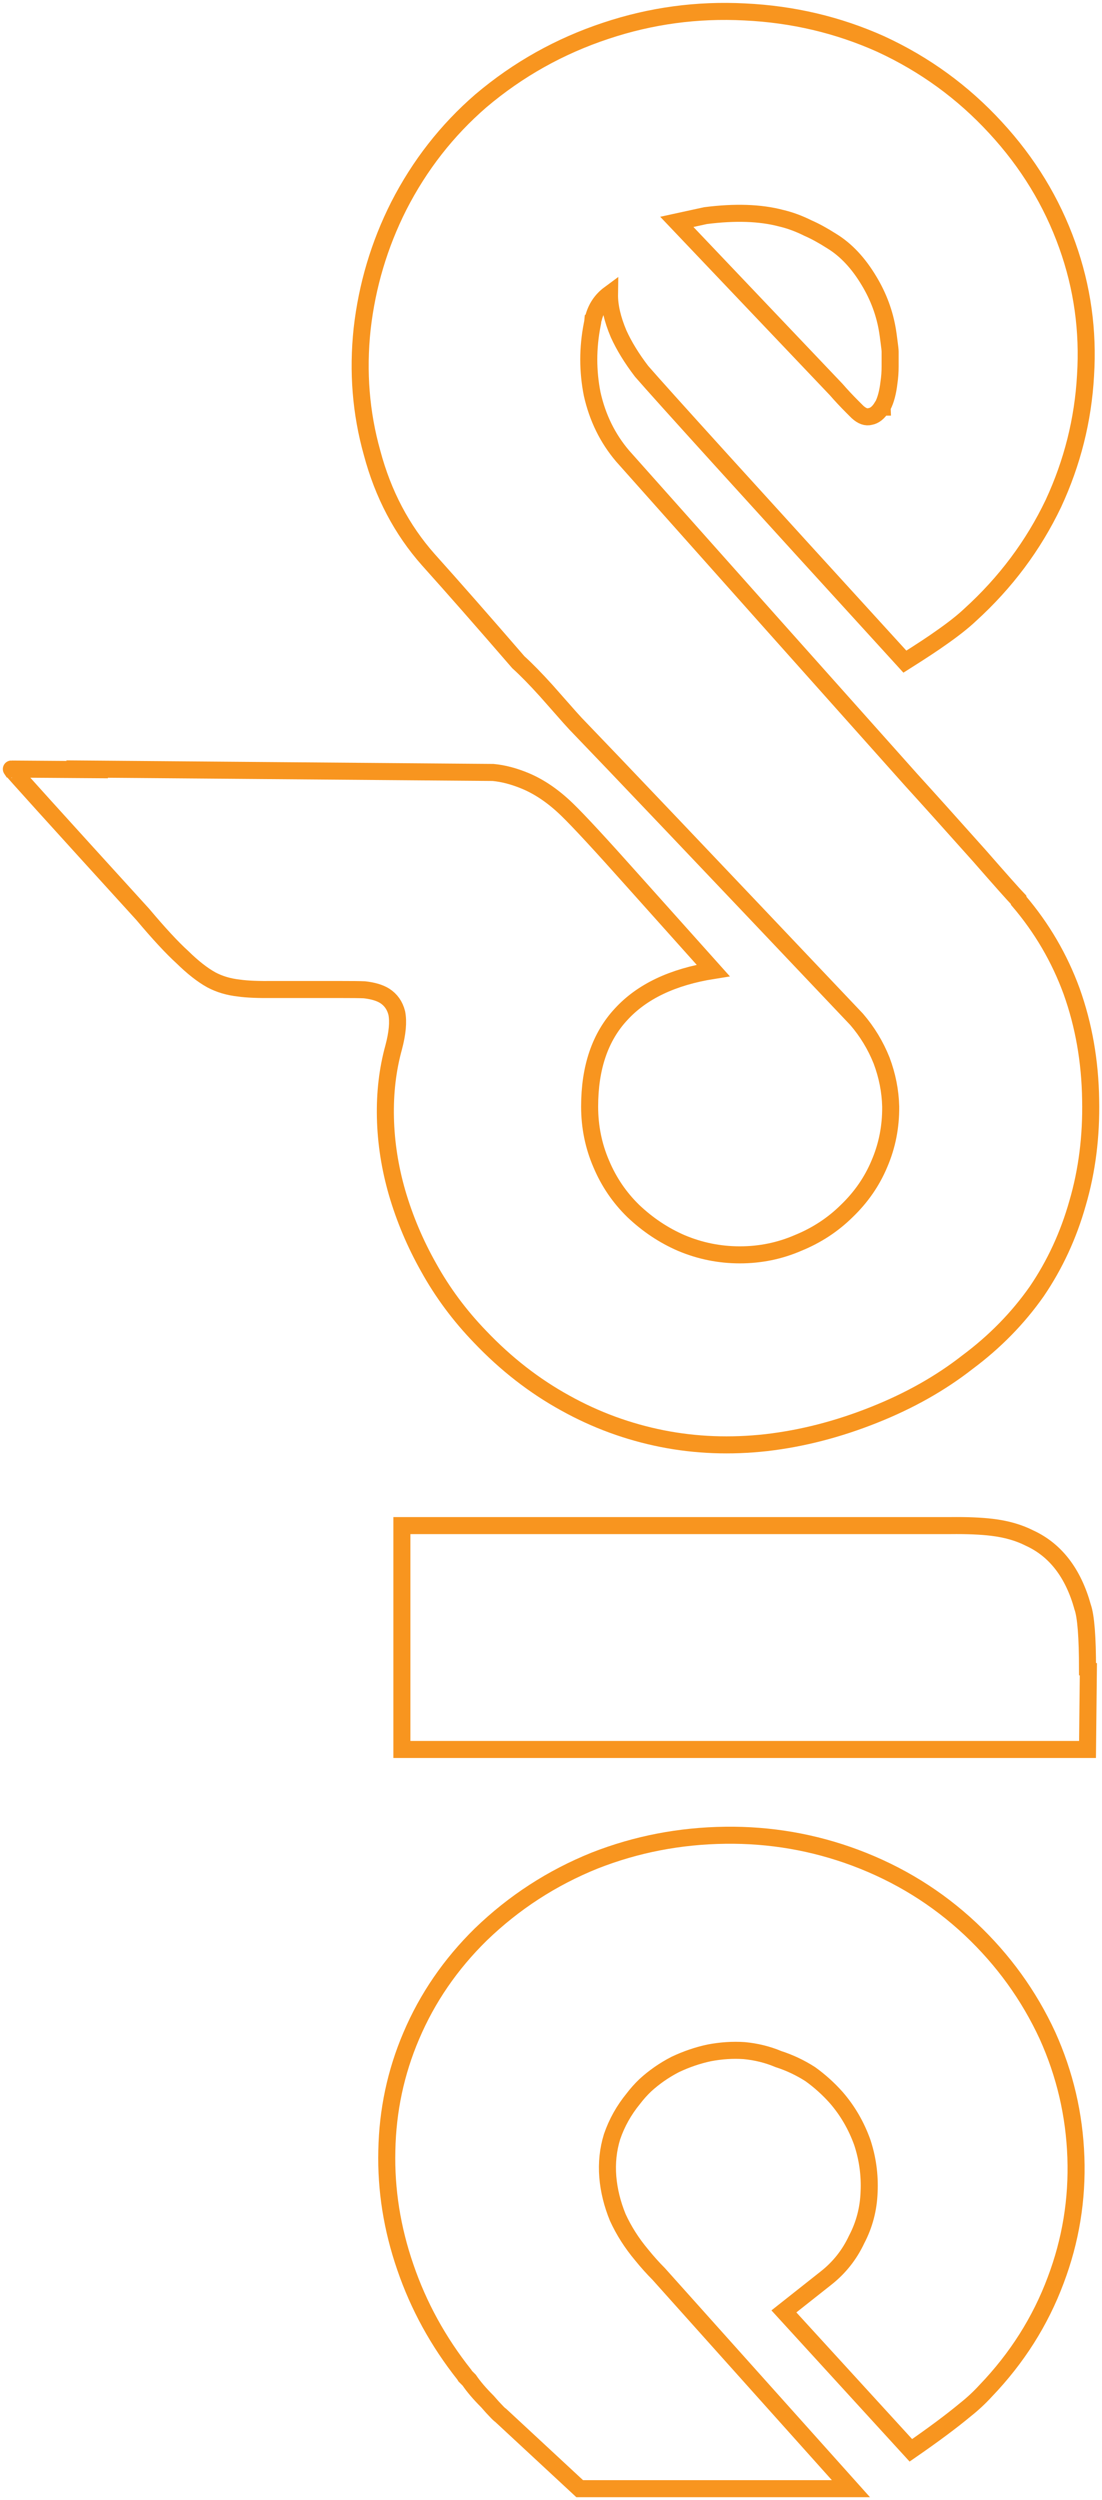 <svg xmlns="http://www.w3.org/2000/svg" xmlns:xlink="http://www.w3.org/1999/xlink" preserveAspectRatio="none" width="194" height="440"><defs><path id="A" stroke="#f8951f" stroke-width="3" stroke-linejoin="miter" stroke-miterlimit="10" fill="none" d="M2 135.35q-.15 0 23.15 25.6 4.25 5.05 6.95 7.5 2.75 2.7 5.1 4 2.15 1.15 4.9 1.45 2.05.3 6.2.25.95 0 2.05 0 1 0 1.9 0h7.6q3.2 0 4.3.05 2.25.25 3.55 1.05 1.65 1.05 2.15 3.05.45 2.3-.55 6.05-1.6 5.8-1.45 12.35.15 6.6 2.05 13.2 2 6.85 5.55 13.15 3.65 6.6 9.05 12.2 6.85 7.2 15.05 11.7 8 4.45 17.05 6.25 8.85 1.75 18.3.7 9.5-1.1 19-4.9 9.3-3.7 16.4-9.25 7.25-5.4 12.2-12.45 4.8-7.05 7.2-15.55 2.5-8.55 2.3-18.2-.15-10.15-3.35-19.1-3.2-8.75-9.3-15.9l-.05-.2q-1.3-1.35-6.85-7.7-7.9-8.85-12-13.35-23.4-26.2-50.85-57.05-3.95-4.65-5.35-10.9-1.2-6.05 0-12.2.1-.4.15-1 .1-.1.1-.25.7-2.6 2.8-4.15-.05 3.1 1.6 7 1.45 3.2 4.05 6.6 5.2 6 46.35 51.1 4.35-2.75 6.3-4.15 3.3-2.3 5.2-4.1 9.35-8.5 14.65-19.6 5-10.8 5.65-22.5.75-11.85-3.2-22.9-4.1-11.5-12.65-20.75-8.6-9.35-20.2-14.7Q143.8 2.7 131.1 2.1q-12.55-.65-24.4 3.3-12.25 4.05-22.05 12.35-8.95 7.75-14.45 18.5-5.15 10.2-6.45 21.65-1.2 11.3 1.75 21.8 2.9 10.9 9.9 18.8 6.6 7.35 15.85 18.05 2.05 1.85 4.9 5 1.2 1.35 4.15 4.7.45.5 1 1.1 9.65 10 49.5 52.05 2.8 3.25 4.4 7.25 1.5 4 1.6 8.1.05 5.35-2 10.1-1.95 4.65-5.75 8.3-3.65 3.6-8.55 5.6-4.85 2.1-10.25 2.1-5.4 0-10.35-2.1-4.6-2-8.4-5.6-3.65-3.55-5.65-8.3-2.05-4.75-2.05-10.1 0-10.3 5.55-16.25 5.5-6 16.2-7.7-8.15-9.1-14.05-15.7-8.6-9.65-11.65-12.6-3.55-3.45-7.35-5.05-3-1.25-5.7-1.5l-71.5-.6.1.1-13.4-.1zm122.2-97.4q7.8-1 13.3.45 2.35.55 4.75 1.75 1.85.8 4.2 2.3 3.75 2.3 6.55 7 2.5 4.15 3.25 8.8.1.6.25 1.8.2 1.45.2 1.85 0 .85 0 2.6 0 1.45-.2 2.8-.3 2.6-1.1 4.15-.05.05-.05.2h-.1q-.9 1.45-2.05 1.65-1.05.3-2.25-.8-.1-.1-.85-.85-1.6-1.6-2.9-3.1l-28.05-29.5 5.05-1.1zm-39.55 302.5q-8 7.85-12.25 17.85-4.1 9.6-4.3 20.2-.25 10.35 3.25 20.5 3.5 10.25 10.4 18.95l.15.25q.1.1.25.25.2.2.45.45 1.15 1.7 3.2 3.75 1 1.15 1.45 1.6.65.7.9.85l13.9 12.9h47.75l-33.85-37.8q-1.5-1.5-3-3.35-2.6-3.1-4.2-6.6-1.45-3.55-1.75-7.1-.3-3.7.75-7.1 1.25-3.65 3.75-6.7.95-1.25 2.1-2.35 2.35-2.15 5.25-3.65 2.95-1.4 6-2.05 3.15-.6 6.15-.4 3.2.3 6.05 1.5 2.95.95 5.6 2.65 2.5 1.8 4.55 4.1 3 3.45 4.6 7.9 1.4 4.25 1.2 8.7-.15 4.5-2.2 8.4-1.9 4.05-5.4 6.8l-7.4 5.85 22.35 24.45q6-4.15 9.6-7.15 1.9-1.5 3.55-3.3 8.3-8.65 12.35-19.5 3.95-10.45 3.55-21.65-.4-11.2-5-21.4-4.9-10.6-13.55-18.75-8.8-8.25-20.3-12.55-11-4.1-22.85-3.95-12.05.15-23 4.45-11.3 4.55-20.05 13zm105.95-57.6q-2.5-9-9.35-12.15-2.85-1.45-6.65-1.9-2.9-.35-7.3-.3-1.6 0-8 0H70.75v39.4h120.7l.15-14.1-.15-.05q0-8.45-.85-10.9z"/></defs><use xlink:href="#A"/></svg>